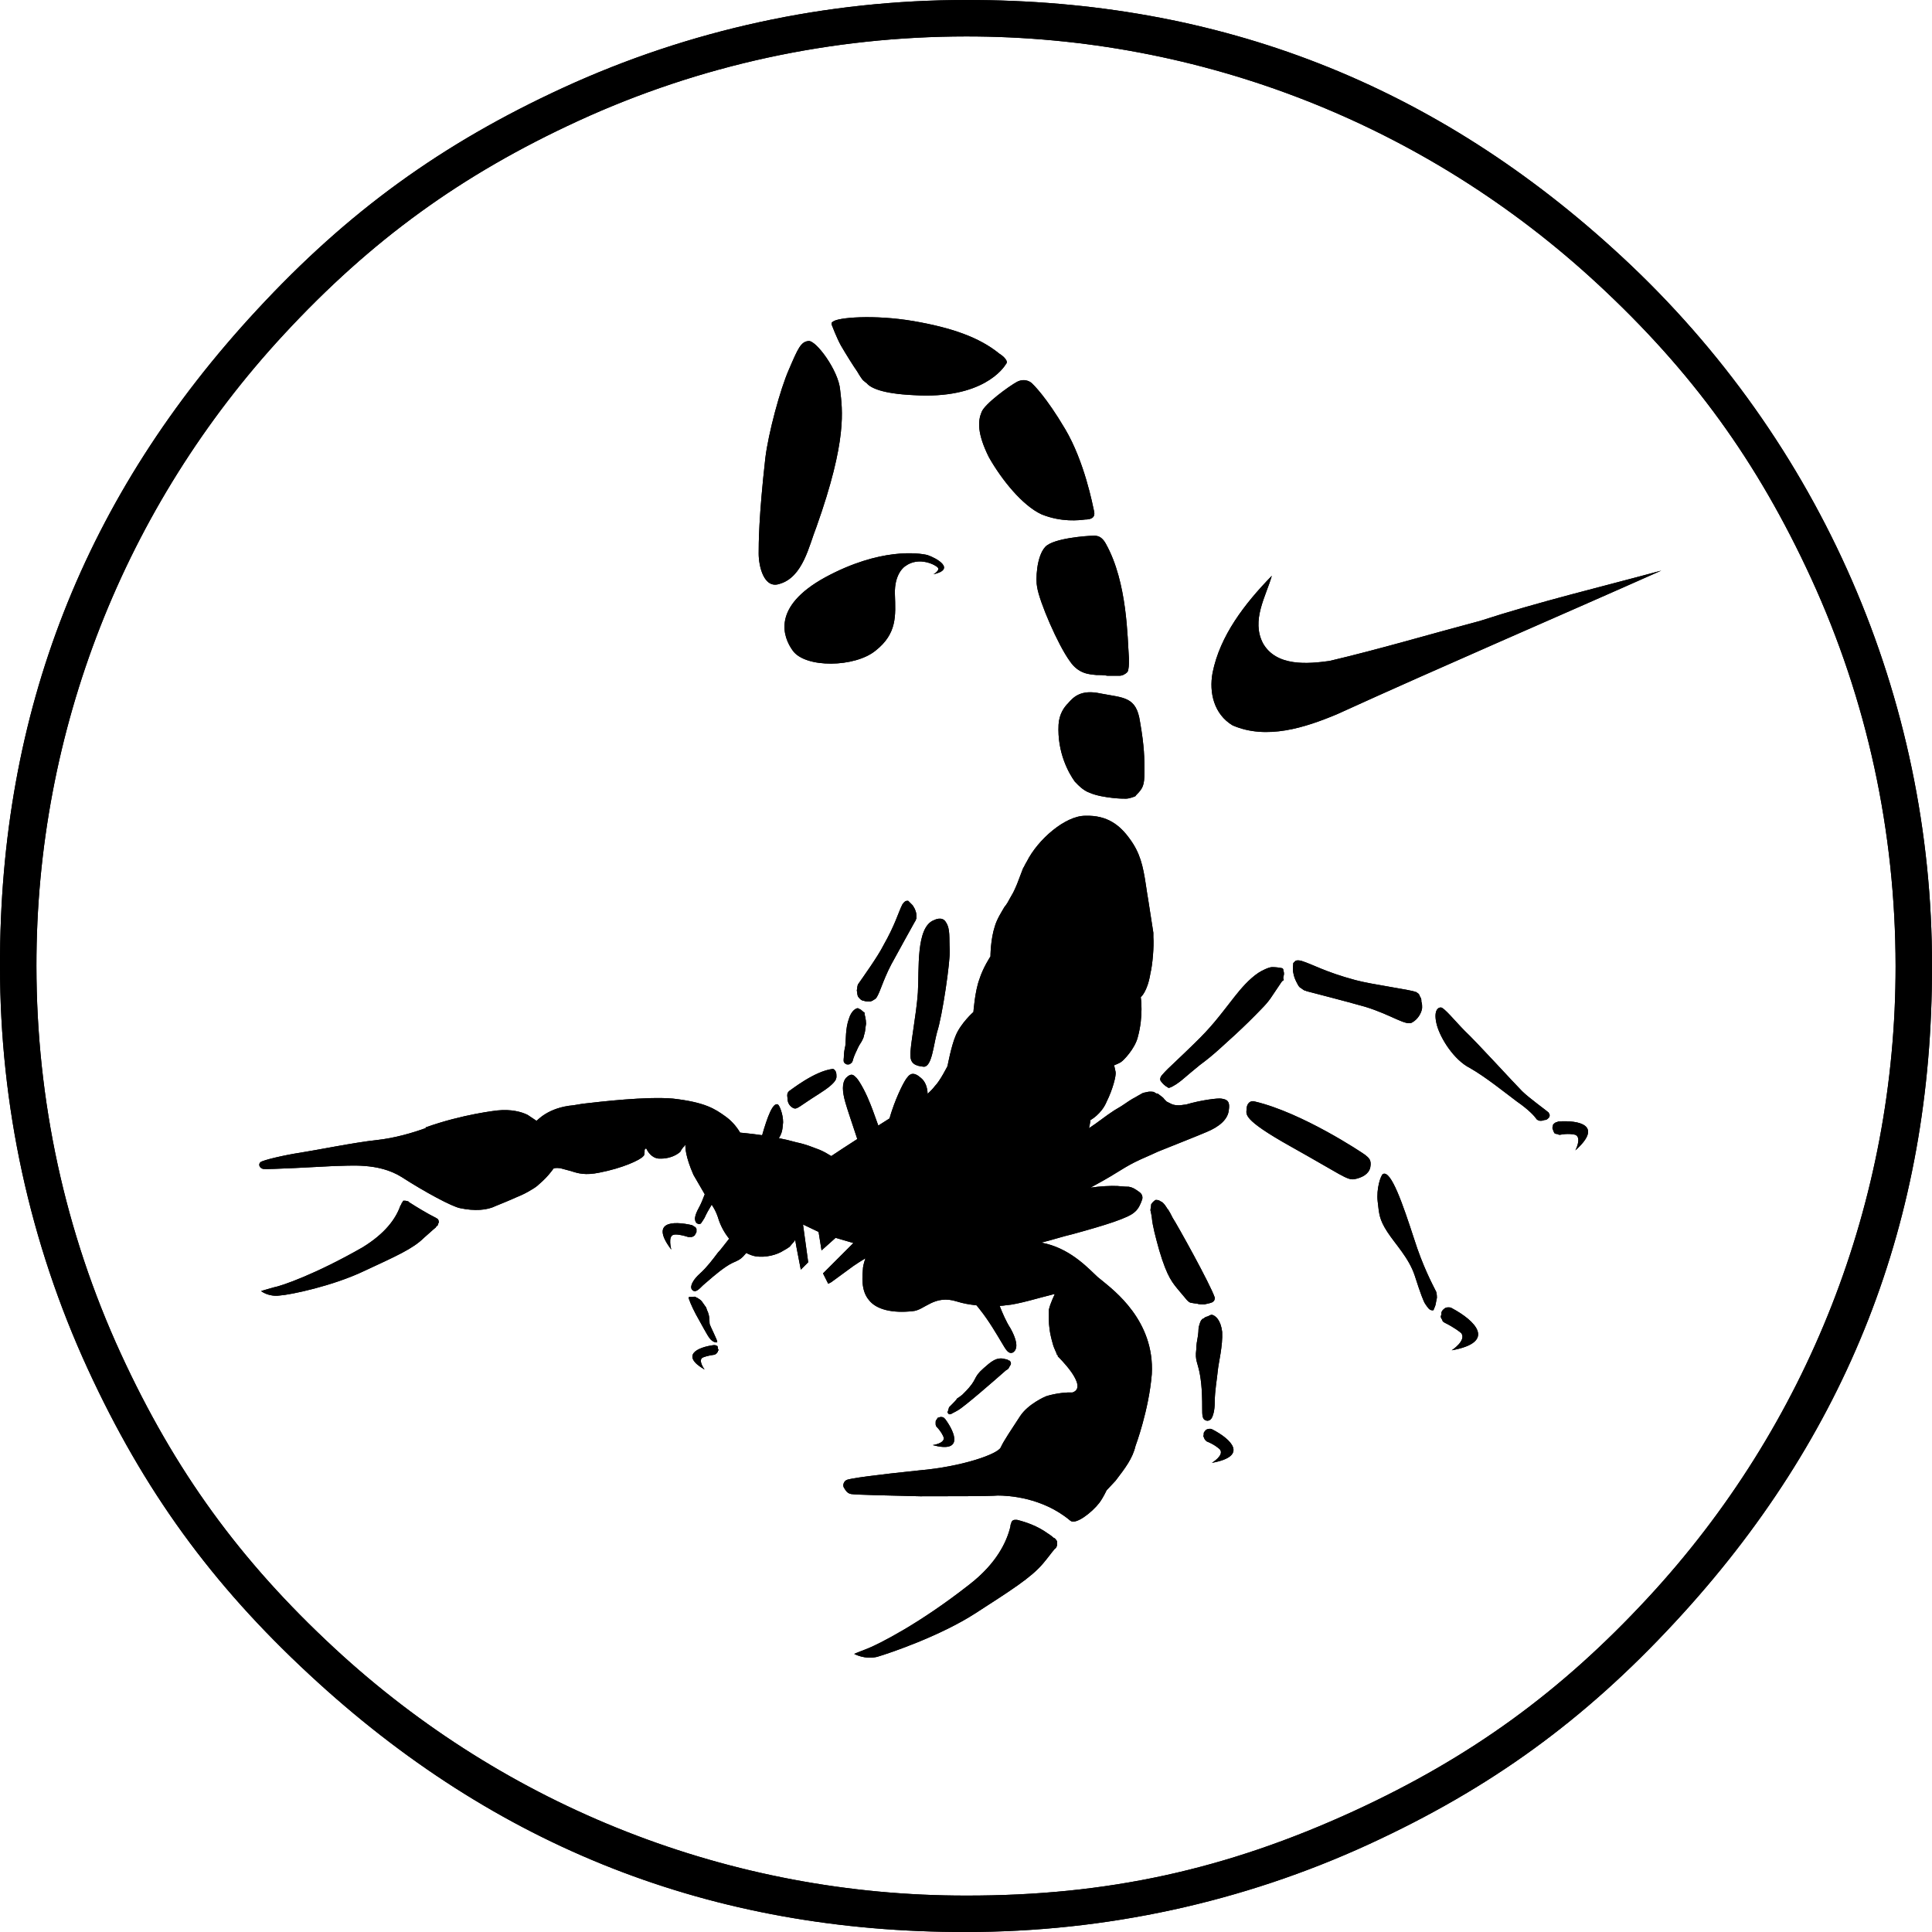 <?xml version="1.0" encoding="utf-8"?>
<!-- Generator: Adobe Illustrator 16.0.0, SVG Export Plug-In . SVG Version: 6.00 Build 0)  -->
<!DOCTYPE svg PUBLIC "-//W3C//DTD SVG 1.1//EN" "http://www.w3.org/Graphics/SVG/1.1/DTD/svg11.dtd">
<svg version="1.1" id="Layer_1" xmlns="http://www.w3.org/2000/svg" xmlns:xlink="http://www.w3.org/1999/xlink" x="0px" y="0px"
	 width="175.747px" height="175.747px" viewBox="271.505 272.504 175.747 175.747"
	 enable-background="new 271.505 272.504 175.747 175.747" xml:space="preserve">
<g>
	<path d="M447.252,360.379c0.033-24.333-10.056-47.686-28.165-64.478c-16.917-15.708-36.625-23.43-59.709-23.397
		c-12.675,0-25.144,2.691-36.666,7.991c-11.043,5.083-19.55,11.253-27.811,20.175c-15.707,16.916-23.429,36.625-23.396,59.709
		c0,12.674,2.69,25.145,7.99,36.664c5.083,11.045,11.254,19.551,20.175,27.812c16.916,15.706,36.624,23.43,59.709,23.396
		c12.674,0,25.145-2.691,36.666-7.99c11.044-5.084,19.55-11.254,27.812-20.176C439.562,403.17,447.284,383.461,447.252,360.379
		L447.252,360.379L447.252,360.379L447.252,360.379z M394.659,437.25c-11.628,5.34-22.485,7.705-35.279,7.688h-0.005
		c-21.359,0.017-41.787-7.997-57.454-22.514c-8.584-7.949-14.523-16.137-19.416-26.766c-5.108-11.113-7.678-23.059-7.687-35.283
		c-0.016-21.359,7.999-41.787,22.514-57.454c7.95-8.585,16.136-14.523,26.765-19.416c11.113-5.108,23.061-7.677,35.284-7.687
		c21.36-0.017,41.788,7.999,57.454,22.514c8.585,7.95,14.523,16.136,19.417,26.765c5.107,11.113,7.678,23.059,7.688,35.284
		c0.016,21.359-7.999,41.787-22.515,57.453C413.474,426.42,405.287,432.357,394.659,437.25L394.659,437.25L394.659,437.25
		L394.659,437.25z M341.125,314.17c-0.606,5.389-0.606,7.814-0.606,8.689c0,1.146,0.472,3.234,1.887,2.762
		c2.154-0.606,2.694-3.503,3.368-5.187c2.828-7.948,2.357-10.642,2.155-12.46c-0.135-1.751-2.223-4.581-2.896-4.446
		c-0.673,0.067-0.943,0.675-1.751,2.561C342.471,307.907,341.394,311.949,341.125,314.17L341.125,314.17L341.125,314.17
		L341.125,314.17z M343.616,331.684c1.145,1.617,5.658,1.55,7.544,0c1.954-1.548,1.817-3.166,1.752-5.119
		c-0.069-1.953,0.941-2.559,0.941-2.559c1.28-0.943,2.829-0.068,2.965,0.135c0.201,0.27-0.404,0.606-0.404,0.606
		c2.087-0.471,0.269-1.483-0.539-1.752c-0.809-0.201-4.311-0.673-9.295,2.021C341.664,327.71,342.741,330.472,343.616,331.684
		L343.616,331.684L343.616,331.684L343.616,331.684z M350.353,307.369c0.335,0.404,1.347,0.943,4.242,1.078
		c6.332,0.404,8.218-2.493,8.421-2.829c0.271-0.27-0.27-0.741-0.606-0.944c-1.818-1.481-4.311-2.357-7.813-2.963
		c-3.568-0.606-6.937-0.337-7.341,0.067c-0.135,0.067-0.135,0.203-0.066,0.336c0,0,0.403,1.078,0.809,1.82
		c0.471,0.808,1.145,1.886,1.48,2.357c0.271,0.472,0.473,0.741,0.539,0.807C350.083,307.166,350.353,307.369,350.353,307.369
		L350.353,307.369L350.353,307.369L350.353,307.369z M360.793,309.996c-0.338,0.808-0.405,1.953,0.673,4.108
		c1.146,2.021,3.031,4.378,4.782,5.187c1.82,0.74,3.436,0.539,3.975,0.471c0.473,0,0.942-0.134,0.809-0.741
		c-0.134-0.606-0.875-4.513-2.627-7.477c-1.751-2.963-2.896-4.042-3.03-4.175c0,0-0.539-0.54-1.348-0.136
		C363.285,307.638,361.062,309.254,360.793,309.996L360.793,309.996L360.793,309.996L360.793,309.996z M371.435,333.907
		c0,0,0.539,0,0.81,0.068h1.078c0.27,0,0.538-0.135,0.739-0.338c0.136-0.202,0.136-0.808,0.136-0.808v-0.472
		c-0.136-1.818-0.136-6.87-2.089-10.373c-0.471-0.875-1.011-0.741-1.279-0.741c-0.336,0-3.503,0.202-4.242,1.01
		c-0.81,0.876-0.876,3.031-0.742,3.637c0.202,1.347,1.888,5.254,2.964,6.736c0.81,1.213,1.818,1.213,2.426,1.28L371.435,333.907
		L371.435,333.907L371.435,333.907L371.435,333.907z M374.734,344.953c0.067,0,0.067-0.067,0.136-0.134
		c0.605-0.607,0.74-0.875,0.74-2.088s0-2.291-0.403-4.581c-0.337-2.29-1.482-2.155-3.569-2.559
		c-1.818-0.404-2.493,0.337-2.965,0.875c-0.337,0.337-0.808,0.942-0.875,1.953c-0.135,2.56,0.943,4.446,1.481,5.187l0.2,0.203
		c0,0,0.54,0.606,1.146,0.808c0.606,0.27,1.481,0.405,2.089,0.472c0.606,0.067,0.942,0.067,1.213,0.067
		C374.264,345.155,374.734,344.953,374.734,344.953L374.734,344.953L374.734,344.953L374.734,344.953z M308.658,381.797
		c0,0-0.203-0.066-0.271-0.066h-0.202l-0.065,0.136c-0.067,0-0.067,0.065-0.067,0.065c0,0.066-0.135,0.271-0.135,0.271
		c-0.404,1.146-1.348,2.491-3.436,3.771c-4.243,2.426-7.341,3.504-8.082,3.639c-0.741,0.201-1.146,0.337-1.146,0.337
		s0.674,0.538,1.684,0.403c1.011-0.065,4.85-0.875,7.679-2.223c2.896-1.348,4.444-2.021,5.456-3.029
		c0.403-0.338,0.741-0.676,1.078-0.945l0.066-0.135h0.067c0,0,0.067-0.065,0.067-0.201c0.067-0.067,0.067-0.067,0.067-0.2
		c0-0.068-0.067-0.203-0.067-0.203c-0.067-0.065-0.202-0.136-0.202-0.136c-0.809-0.403-1.685-0.942-2.426-1.413L308.658,381.797
		L308.658,381.797L308.658,381.797L308.658,381.797z M376.285,383.279c0.065,0.74,0.336,1.752,0.673,2.963
		c0.74,2.492,1.212,2.965,1.886,3.773c0.539,0.604,0.741,1.01,1.077,1.01c0,0,0.338,0.065,0.473,0.065
		c0.135,0.068,0.473,0.068,0.674,0.068c0.27-0.068,0.74-0.136,0.809-0.271c0.136-0.065,0.136-0.336,0.136-0.336
		c-0.404-1.215-3.436-6.67-3.841-7.275c-0.134-0.27-0.27-0.538-0.403-0.739l-0.067-0.067c0,0-0.336-0.605-0.606-0.675
		c-0.201-0.135-0.269-0.135-0.471-0.135c-0.135,0.067-0.336,0.271-0.404,0.403c0,0.203-0.065,0.404-0.065,0.539
		C376.217,382.807,376.285,383.279,376.285,383.279L376.285,383.279L376.285,383.279L376.285,383.279z M387.062,363.346
		c0.355-0.533,0.658-0.984,1.021-1.518c0.054-0.076,0.118-0.131,0.209-0.176c-0.058-0.107-0.066-0.215-0.03-0.328
		c0.056-0.174,0.056-0.332,0-0.504c-0.014-0.043-0.021-0.082-0.021-0.127c0-0.033-0.061-0.092-0.086-0.113
		c-0.322-0.068-0.603-0.098-0.934-0.102c-0.316,0.006-0.968,0.336-1.252,0.525c-0.838,0.562-1.603,1.457-2.149,2.154
		c-1.512,1.93-2.077,2.727-3.698,4.297c-0.619,0.604-1.147,1.11-1.778,1.707c-0.418,0.387-0.793,0.741-1.161,1.168
		c-0.116,0.135-0.189,0.348-0.097,0.5c0.176,0.256,0.382,0.442,0.667,0.604l0.032,0.021c0.019,0.012,0.043,0.016,0.064,0.01
		l0.021-0.008c0.35-0.099,0.878-0.479,1.176-0.729c0.251-0.213,1.341-1.141,1.598-1.336c0.686-0.506,1.238-0.963,1.861-1.529
		l1.396-1.27c0.862-0.799,1.568-1.494,2.377-2.334l0.006-0.008C386.583,363.951,386.816,363.682,387.062,363.346L387.062,363.346
		L387.062,363.346L387.062,363.346z M390.16,362.6c0.066,0,0.203,0.068,0.203,0.068c1.009,0.27,3.164,0.809,5.318,1.416
		c2.427,0.74,3.772,1.816,4.312,1.412c0.471-0.268,0.809-0.807,0.875-1.279v-0.201c0-0.067,0-0.203-0.066-0.404
		c0-0.202,0-0.27-0.136-0.473c-0.066-0.27-0.269-0.336-0.269-0.336c-0.066-0.068-0.066-0.068-0.136-0.068
		c-0.403-0.2-3.974-0.672-5.456-1.075c-2.762-0.742-3.84-1.414-4.917-1.752c0,0-0.472-0.134-0.605,0.067l-0.134,0.135
		c0,0-0.068,0.606,0,0.875c0.065,0.339,0.134,0.539,0.269,0.81s0.201,0.404,0.338,0.539c0.134,0.065,0.201,0.135,0.201,0.135
		L390.16,362.6L390.16,362.6L390.16,362.6L390.16,362.6z M411.579,374.455h0.135c0,0,0.135,0,0.271-0.066
		c0.203,0,0.271-0.068,0.403-0.203c0.136-0.135,0.067-0.336,0.067-0.336s-0.067-0.067-0.067-0.135
		c-0.134-0.135-1.817-1.348-2.425-1.953c-0.674-0.674-4.243-4.58-5.188-5.457c-0.874-0.875-1.952-2.221-2.223-2.154
		c-0.269,0-0.673,0.336-0.337,1.615c0.337,1.213,1.549,3.166,3.031,3.906c1.414,0.809,3.166,2.225,4.243,3.031
		c1.078,0.742,1.616,1.348,1.752,1.551C411.31,374.389,411.513,374.455,411.579,374.455L411.579,374.455L411.579,374.455
		L411.579,374.455z M413.398,375.734c0.674-0.133,1.213-0.066,1.414,0c0.604,0.27,0,1.416,0,1.416
		c2.561-2.291,0.337-2.762-1.55-2.629c0,0-0.135,0.067-0.203,0.067c-0.134,0.068-0.2,0.136-0.27,0.203
		c0,0.065-0.066,0.201-0.066,0.336c0,0.067,0.066,0.136,0.066,0.203c0.068,0.135,0.068,0.201,0.136,0.271
		c0.134,0.065,0.202,0.065,0.27,0.065C413.264,375.734,413.398,375.734,413.398,375.734L413.398,375.734L413.398,375.734
		L413.398,375.734z M402.958,392.844c0.808,0.404,1.347,0.809,1.482,0.943c0.471,0.674-0.878,1.549-0.878,1.549
		c4.109-0.74,2.156-2.695,0-3.84c0,0-0.066-0.066-0.27-0.066c-0.134,0-0.202,0-0.336,0.066c-0.067,0.068-0.202,0.135-0.27,0.27
		c-0.068,0.068-0.068,0.203-0.068,0.338c-0.066,0.136-0.066,0.201,0,0.336c0.068,0.068,0.068,0.136,0.136,0.271
		C402.823,392.777,402.958,392.844,402.958,392.844L402.958,392.844L402.958,392.844L402.958,392.844z M401.881,391.699
		c0,0,0.066-0.068,0.066-0.135c0.066-0.135,0.066-0.135,0.136-0.336c0.066-0.271,0.066-0.404,0.134-0.674
		c0-0.339-0.066-0.539-0.066-0.539c-0.337-0.677-1.213-2.291-2.021-4.851c-1.012-3.101-2.089-6.267-2.83-5.86
		c-0.202,0.135-0.604,1.348-0.472,2.491c0.134,1.146,0.134,1.617,0.875,2.765c0.742,1.143,1.954,2.354,2.493,3.973
		c0.538,1.684,0.809,2.357,0.941,2.559c0.271,0.404,0.404,0.607,0.675,0.607H401.881L401.881,391.699L401.881,391.699
		L401.881,391.699z M385.647,372.703c-0.405-0.135-0.742,0.203-0.742,0.676c0,0.471-0.538,0.875,4.043,3.434
		c4.579,2.562,5.051,3.031,5.725,2.965c0.741-0.137,1.349-0.473,1.481-1.077c0.136-0.675-0.135-0.875-0.473-1.146
		C395.414,377.352,389.958,373.715,385.647,372.703L385.647,372.703L385.647,372.703L385.647,372.703z M380.865,392.508
		c-0.068,0.066-0.135,0.133-0.203,0.336c-0.066,0.203-0.135,0.404-0.135,0.607c0,0.268-0.067,0.674-0.067,0.674
		c-0.066,0.336-0.135,0.74-0.135,1.143c-0.134,1.013,0.135,1.146,0.337,2.291c0.203,1.146,0.203,2.357,0.203,3.031
		s0,1.078,0.403,1.146s0.538-0.402,0.538-0.402s0.203-0.404,0.203-1.348c0-0.944,0.201-2.021,0.27-2.763
		c0.067-0.741,0.472-2.291,0.403-3.57c-0.136-1.077-0.605-1.481-0.941-1.549c0,0-0.136,0-0.338,0.135
		c-0.271,0.066-0.337,0.134-0.405,0.201C380.932,392.439,380.865,392.508,380.865,392.508L380.865,392.508L380.865,392.508
		L380.865,392.508z M363.419,411.367c-0.336,1.414-1.279,3.367-3.705,5.254c-4.714,3.705-8.352,5.455-9.16,5.793
		c-0.875,0.336-1.347,0.537-1.347,0.537s0.942,0.539,2.086,0.271c1.146-0.338,5.727-1.887,8.96-3.975
		c3.232-2.088,5.052-3.234,6.13-4.514c0.403-0.472,0.739-0.943,1.078-1.347c0,0,0.066,0,0.133-0.135c0,0,0.068-0.137,0.068-0.203
		v-0.065v-0.271c-0.068-0.133-0.201-0.268-0.201-0.268l-0.137-0.068c-0.134-0.135-0.336-0.271-0.538-0.404
		c-0.943-0.672-1.953-1.01-2.762-1.213h-0.202c-0.135,0-0.202,0.068-0.271,0.135c0,0.068-0.066,0.068-0.066,0.203
		C363.419,411.164,363.419,411.367,363.419,411.367L363.419,411.367L363.419,411.367L363.419,411.367z M381.27,403.621
		c0.675,0.27,1.078,0.604,1.212,0.74c0.403,0.539-0.739,1.213-0.739,1.213c3.366-0.605,1.751-2.156,0.065-3.031
		c0,0-0.135-0.066-0.201-0.066c-0.135,0-0.202,0-0.337,0.066c-0.066,0-0.136,0.135-0.202,0.201c-0.068,0.067-0.068,0.137-0.068,0.27
		c0,0.068-0.066,0.138,0,0.203c0.068,0.135,0.068,0.201,0.136,0.271L381.27,403.621L381.27,403.621L381.27,403.621L381.27,403.621z
		 M363.016,397.154c0,0,0.136-0.066,0.201-0.136c0.068-0.065,0.068-0.135,0.202-0.336c0.135-0.202-0.067-0.403-0.067-0.403h-0.065
		c-0.068-0.068-0.202-0.136-0.338-0.136c-0.136-0.067-0.404-0.067-0.404-0.067c-0.471,0-0.875,0.27-1.549,0.877
		c-1.077,0.943-0.471,0.943-1.751,2.223l-0.202,0.203c0,0-0.337,0.269-0.471,0.336c-0.068,0.135-0.271,0.336-0.404,0.471
		l-0.337,0.339c0,0.065-0.068,0.202-0.068,0.27c0,0-0.066,0.135-0.066,0.201c0.066,0.065,0.066,0.135,0.135,0.135
		c0.066,0.066,0.134,0,0.134,0h0.067c0.067-0.067,0.27-0.135,0.605-0.336C359.243,400.455,361.87,398.164,363.016,397.154
		L363.016,397.154L363.016,397.154L363.016,397.154z M356.684,402.275c0.404,0.401,0.606,0.807,0.674,1.01
		c0.067,0.537-1.01,0.674-1.01,0.674c2.762,0.74,2.087-1.078,1.146-2.359l-0.136-0.135c-0.134-0.065-0.201-0.065-0.27-0.065
		s-0.202,0.065-0.269,0.065c-0.068,0.068-0.068,0.135-0.136,0.203c-0.066,0.066-0.066,0.135-0.066,0.201v0.203
		C356.616,402.139,356.684,402.275,356.684,402.275L356.684,402.275L356.684,402.275L356.684,402.275z M356.481,356.202
		c-1.685,0.606-1.348,4.513-1.481,6.601c-0.135,2.021-0.741,4.984-0.674,5.725c0,0.742,0.472,0.943,1.213,1.013
		c0.74,0,0.876-1.953,1.212-3.166c0.472-1.414,1.212-6.467,1.146-7.477c-0.067-1.078,0.066-1.886-0.339-2.493
		C357.223,355.797,356.481,356.202,356.481,356.202L356.481,356.202L356.481,356.202L356.481,356.202z M335.736,391.43
		c0,0-0.202-0.27-0.337-0.471c-0.068-0.135-0.271-0.271-0.271-0.271c-0.134-0.065-0.202-0.133-0.202-0.133
		c-0.067,0-0.067,0-0.135-0.068c-0.135-0.067-0.135,0-0.471,0c-0.27-0.067-0.136,0.201-0.136,0.201
		c0.136,0.404,0.472,1.146,0.943,1.953c0.673,1.213,0.876,1.617,1.146,1.82c0.269,0.201,0.537,0.201,0.47,0.066
		c0-0.135-0.605-1.346-0.673-1.549c-0.067-0.201,0.066-0.674-0.271-1.349C335.803,391.564,335.736,391.496,335.736,391.43
		L335.736,391.43L335.736,391.43L335.736,391.43z M334.119,385.031h0.202c0.135,0,0.135,0,0.269-0.068
		c0.067-0.066,0.135-0.066,0.135-0.135c0.068-0.135,0.136-0.201,0.136-0.268v-0.271c-0.067-0.135-0.136-0.201-0.203-0.201
		c-0.067-0.068-0.201-0.135-0.201-0.135c-1.752-0.404-3.839-0.336-1.886,2.223c0,0-0.336-1.213,0.202-1.348
		C332.975,384.762,333.513,384.828,334.119,385.031L334.119,385.031L334.119,385.031L334.119,385.031z M336.477,395.74
		c0,0,0.067,0,0.135-0.066c0.067,0,0.067-0.068,0.134-0.135c0.067-0.066,0.067-0.066,0.067-0.135c0.068-0.068,0.068-0.137,0-0.203
		c0-0.066,0-0.201-0.067-0.27c-0.066,0-0.134-0.066-0.201-0.066h-0.135c-1.481,0.201-3.031,0.941-0.809,2.223
		c0,0-0.605-0.809-0.201-1.078C335.534,395.943,335.938,395.807,336.477,395.74L336.477,395.74L336.477,395.74L336.477,395.74z
		 M351.161,363.342c0.337-0.336,0.605-1.549,1.415-3.098c0.875-1.618,1.75-3.167,2.155-3.907c0,0,0.066-0.067,0.066-0.135
		l0.068-0.135v-0.27c0-0.134,0-0.203-0.068-0.404c-0.066-0.202-0.134-0.336-0.27-0.538l-0.404-0.404h-0.134
		c-0.202,0-0.404,0.337-0.404,0.337c-0.404,0.807-0.605,1.75-1.751,3.771c-0.472,0.942-1.819,2.828-2.29,3.503
		c0,0-0.068,0.201-0.068,0.403c0,0-0.066,0.134,0,0.269c0,0,0,0.203,0.068,0.404c0.135,0.202,0.337,0.403,0.539,0.403
		c0.134,0.067,0.404,0.067,0.605,0.067c0.135-0.067,0.202-0.067,0.27-0.135C351.092,363.408,351.161,363.342,351.161,363.342
		L351.161,363.342L351.161,363.342L351.161,363.342z M347.253,369.74c-1.684,0.203-3.839,1.953-3.974,2.021
		c-0.135,0.136-0.202,0.269-0.135,0.673c0,0.473,0.271,0.741,0.539,0.877c0.339,0.135,0.472-0.136,2.291-1.281
		c1.818-1.144,1.616-1.48,1.616-1.75C347.59,369.943,347.388,369.74,347.253,369.74L347.253,369.74L347.253,369.74L347.253,369.74z
		 M349.072,369c0.066-0.27,0.202-0.607,0.337-0.877c0.202-0.471,0.337-0.672,0.472-0.875l0.134-0.27
		c0.068-0.136,0.068-0.271,0.136-0.472c0.066-0.202,0.066-0.473,0.136-0.875c0-0.403-0.136-0.877-0.136-0.877v-0.135
		c0,0-0.067-0.066-0.136-0.066c0-0.067-0.066-0.067-0.202-0.202l-0.269-0.136c-0.203,0-0.607,0.271-0.809,0.943
		c-0.335,0.875-0.271,2.021-0.335,2.491c-0.068,0.271-0.136,0.672-0.136,1.078c0,0-0.067,0.404,0.067,0.472
		c0.134,0.135,0.201,0.135,0.336,0.135s0.202-0.065,0.269-0.135C349.005,369.201,349.072,369,349.072,369L349.072,369L349.072,369
		L349.072,369z M342.357,376.039c0.316-0.514,0.324-0.801,0.384-1.449c0-0.74-0.337-1.549-0.473-1.615
		c-0.456-0.229-0.963,1.144-1.434,2.795c-0.995-0.145-2.001-0.235-2.001-0.235c-0.404-0.675-0.875-1.146-1.347-1.481
		c-0.943-0.673-1.818-1.279-4.783-1.617c-2.425-0.201-6.466,0.27-8.217,0.473l-0.81,0.135c-2.356,0.203-3.301,1.414-3.368,1.414
		l-0.808-0.539c-0.54-0.27-1.482-0.537-2.762-0.402c0,0-3.166,0.336-6.534,1.549l0.055,0.045c-1.198,0.438-2.849,0.923-4.499,1.101
		c-1.954,0.203-5.592,0.942-6.938,1.146c-1.347,0.203-3.435,0.674-3.638,0.875c-0.202,0.203-0.067,0.539,0.269,0.606
		c0.338,0.065,5.254-0.203,6.534-0.271c1.279,0,3.906-0.338,6.062,1.011c2.087,1.348,4.58,2.694,5.32,2.828
		c1.28,0.271,2.425,0.202,3.233-0.201c0.376-0.156,1.146-0.459,1.916-0.808c0.506-0.2,0.927-0.42,1.279-0.637
		c0.312-0.178,0.568-0.354,0.721-0.512c0.125-0.104,0.235-0.203,0.336-0.301c0.416-0.381,0.763-0.814,1-1.141
		c0.062-0.035,0.193-0.086,0.607-0.039l1.011,0.271c0.606,0.201,1.28,0.401,2.562,0.133c2.087-0.403,3.704-1.146,3.974-1.481
		c0.134-0.066,0.134-0.336,0.134-0.605l0.068-0.066l0.066-0.067c0.135,0.271,0.472,0.877,1.145,0.942h0.271
		c0.403,0,1.145-0.135,1.684-0.604c0,0,0.202-0.403,0.404-0.539v-0.135v0.067h0.068c0,0.201,0,1.008,0.739,2.693l1.026,1.766
		c-0.158,0.424-0.343,0.885-0.556,1.265c-0.337,0.606-0.337,0.944-0.337,0.944s0,0.402,0.271,0.472
		c0.269,0.135,0.336-0.136,0.605-0.539c0.131-0.304,0.369-0.742,0.649-1.197c0.208,0.31,0.407,0.662,0.562,1.131
		c0.223,0.769,0.594,1.427,1.026,1.964c-0.411,0.506-0.761,1.004-1.026,1.27c-0.403,0.539-1.01,1.348-1.616,1.887
		c-0.607,0.539-0.74,0.943-0.74,0.943s-0.203,0.402,0.068,0.605c0.269,0.2,0.537-0.068,0.94-0.474
		c0.405-0.336,1.28-1.146,2.089-1.685c0.876-0.604,1.146-0.403,1.752-1.145l0.085-0.105c0.302,0.156,0.594,0.261,0.857,0.308
		c0.944,0.135,1.954-0.136,2.561-0.539c0,0,0.27-0.136,0.539-0.338c0,0,0.27-0.334,0.404-0.472c0.025-0.049,0.06-0.1,0.096-0.151
		c0.035,0.2,0.07,0.414,0.105,0.623l0.404,2.09l0.673-0.674l-0.473-3.437l1.416,0.676l0.27,1.683l1.28-1.144l1.616,0.472
		l-2.762,2.762l0.472,0.942l0.135-0.067c0.067,0,0.067-0.067,0.135-0.067l2.021-1.48c0.366-0.254,0.731-0.482,1.097-0.699
		c-0.176,0.479-0.222,0.834-0.222,0.834c-0.066,0.807-0.202,2.088,0.539,2.963c0.673,0.875,2.156,1.213,3.975,1.01
		c1.078-0.065,1.954-1.549,4.042-0.875c0.531,0.17,1.15,0.279,1.764,0.343c0.1,0.112,0.208,0.243,0.323,0.397
		c0.809,1.01,1.55,2.291,1.954,2.965c0.403,0.672,0.604,1.078,1.01,0.943c0.404-0.203,0.337-0.742,0.337-0.742s0-0.539-0.539-1.482
		c-0.4-0.622-0.713-1.362-0.976-2.028c0.228-0.012,0.423-0.033,0.571-0.058c1.077-0.067,3.232-0.741,4.107-0.942
		c0.202-0.067,0.271-0.067,0.271-0.067h0.068c0,0-0.405,0.809-0.54,1.414v0.877c0,0.539,0.067,1.211,0.337,2.153
		c0.135,0.539,0.336,0.812,0.404,1.078c0.066,0,0.066,0.065,0.135,0.065h-0.066v0.068c0,0,2.882,2.769,1.341,3.287
		c-1.278-0.039-2.419,0.35-2.419,0.35s-1.616,0.675-2.357,1.82s-1.482,2.221-1.752,2.828c-0.269,0.605-3.502,1.75-7.408,2.088
		c-3.907,0.404-6.399,0.74-6.602,0.875c-0.201,0.068-0.403,0.404-0.27,0.674c0.201,0.338,0.336,0.539,0.673,0.605
		c0.338,0.068,3.436,0.135,6.266,0.203c2.762,0,6.264,0,7.073-0.068c0.876,0,4.041,0.135,6.601,2.291
		c0.473,0.404,1.953-0.742,2.627-1.615c0.191-0.25,0.428-0.651,0.669-1.151l0.813-0.869c0.875-1.146,1.549-2.021,1.817-3.166
		c0,0,1.212-3.232,1.482-6.533c0.27-4.853-3.437-7.61-4.581-8.555l-0.336-0.271c-0.742-0.674-2.292-2.426-4.648-3.031
		c-0.159-0.041-0.319-0.075-0.483-0.108c0.918-0.218,1.953-0.563,2.841-0.767c2.965-0.809,5.12-1.481,5.658-2.021
		c0.338-0.271,0.54-0.742,0.675-1.146c0,0,0.135-0.403-0.271-0.674c-0.472-0.338-0.605-0.404-0.942-0.473
		c-0.404,0-1.011-0.066-1.011-0.066c-0.646-0.035-1.565,0.019-2.482,0.146c0.132-0.072,0.264-0.143,0.395-0.213
		c2.357-1.279,2.561-1.617,4.178-2.359c0.718-0.314,1.227-0.545,1.573-0.705c1.517-0.611,3.711-1.475,4.421-1.785
		c1.146-0.473,1.953-1.146,2.021-2.021c0.135-0.877-0.271-0.942-0.674-1.013c-0.27-0.065-1.886,0.136-3.233,0.541h-0.006
		c-0.233,0.013-0.417,0.066-0.601,0.066c-0.201,0-0.472,0-0.74-0.135l-0.405-0.203l-0.201-0.201c-0.066-0.135-0.27-0.27-0.539-0.473
		c-0.066-0.066-0.135-0.066-0.201-0.066c0,0-0.135-0.065-0.202-0.135c0,0-0.336-0.066-0.605,0c-0.337,0.068-0.404,0.068-0.605,0.201
		c-0.136,0.068-0.473,0.271-0.473,0.271c-0.403,0.2-0.875,0.537-0.875,0.537l-0.404,0.27c-0.201,0.137-0.473,0.271-0.674,0.406
		c-0.784,0.504-1.431,1.055-2.284,1.612c0.102-0.413,0.13-0.737,0.13-0.737s1.01-0.539,1.48-1.687
		c0.539-1.076,0.875-2.354,0.81-2.692c-0.067-0.338-0.136-0.607-0.136-0.607s0.538-0.201,0.674-0.334
		c0.135-0.068,1.212-1.146,1.48-2.225c0.54-1.953,0.271-3.638,0.271-3.638s0.605-0.473,0.876-2.155
		c0.2-0.808,0.336-2.493,0.269-3.301v-0.403l-0.472-3.031c-0.066-0.404-0.135-0.808-0.201-1.279
		c-0.27-1.819-0.539-2.964-1.482-4.244c-0.876-1.212-2.021-2.155-4.041-2.088c-1.818,0-4.311,2.155-5.321,4.176
		c-0.136,0.202-0.202,0.405-0.336,0.606c0,0-0.201,0.539-0.539,1.415c-0.337,0.809-0.404,0.875-0.674,1.348
		c-0.27,0.539-0.473,0.741-0.473,0.741c-0.269,0.471-0.673,1.077-0.875,1.75c-0.403,1.212-0.403,2.761-0.403,2.761
		s-0.675,1.012-1.012,2.088c-0.403,1.078-0.538,2.965-0.538,2.965s-1.146,1.011-1.616,2.154c-0.404,0.943-0.74,2.762-0.74,2.762
		s-0.674,1.349-1.146,1.818c-0.174,0.232-0.412,0.48-0.664,0.709c-0.024-0.607-0.212-1.125-0.615-1.449
		c-0.675-0.604-1.011-0.336-1.213-0.068c-0.269,0.271-0.942,1.617-1.415,3.033c-0.059,0.166-0.134,0.414-0.223,0.724
		c-0.312,0.198-0.659,0.42-1.021,0.649c-0.357-1.014-0.684-1.897-0.845-2.25c-0.403-1.01-1.01-2.02-1.213-2.156
		c-0.202-0.2-0.403-0.403-0.876,0.068c-0.403,0.473-0.335,1.279-0.065,2.223c0.147,0.548,0.7,2.154,1.088,3.341
		c-0.922,0.594-1.786,1.155-2.366,1.547c-0.318-0.199-0.728-0.435-1.081-0.576c-0.741-0.271-1.145-0.471-2.088-0.672
		C343.278,376.229,342.873,376.139,342.357,376.039L342.357,376.039L342.357,376.039L342.357,376.039z M422.626,324.41
		c-5.456,1.481-11.113,2.828-16.503,4.58c-4.58,1.213-9.093,2.559-13.673,3.637c-1.954,0.27-4.851,0.54-6.062-1.616
		c-1.078-2.088,0.271-4.245,0.81-6.13c-2.493,2.56-4.716,5.457-5.39,8.824c-0.336,1.819,0.137,3.772,1.818,4.782
		c3.099,1.348,6.602,0.202,9.498-1.01C402.891,333.031,412.791,328.788,422.626,324.41L422.626,324.41L422.626,324.41z"/>
	<path d="M447.252,360.379c0.033-24.333-10.056-47.686-28.165-64.478c-16.917-15.708-36.625-23.43-59.709-23.397
		c-12.675,0-25.144,2.691-36.666,7.991c-11.043,5.083-19.55,11.253-27.811,20.175c-15.707,16.916-23.429,36.625-23.396,59.709
		c0,12.674,2.69,25.145,7.99,36.664c5.083,11.045,11.254,19.551,20.175,27.812c16.916,15.706,36.624,23.43,59.709,23.396
		c12.674,0,25.145-2.691,36.666-7.99c11.044-5.084,19.55-11.254,27.812-20.176C439.562,403.17,447.284,383.461,447.252,360.379
		L447.252,360.379L447.252,360.379z M394.659,437.25c-11.628,5.34-22.485,7.705-35.279,7.688h-0.005
		c-21.359,0.017-41.787-7.997-57.454-22.514c-8.584-7.949-14.523-16.137-19.416-26.766c-5.108-11.113-7.678-23.059-7.687-35.283
		c-0.016-21.359,7.999-41.787,22.514-57.454c7.95-8.585,16.136-14.523,26.765-19.416c11.113-5.108,23.061-7.677,35.284-7.687
		c21.36-0.017,41.788,7.999,57.454,22.514c8.585,7.95,14.523,16.136,19.417,26.765c5.107,11.113,7.678,23.059,7.688,35.284
		c0.016,21.359-7.999,41.787-22.515,57.453C413.474,426.42,405.287,432.357,394.659,437.25L394.659,437.25L394.659,437.25z
		 M341.125,314.17c-0.606,5.389-0.606,7.814-0.606,8.689c0,1.146,0.472,3.234,1.887,2.762c2.154-0.606,2.694-3.503,3.368-5.187
		c2.828-7.948,2.357-10.642,2.155-12.46c-0.135-1.751-2.223-4.581-2.896-4.446c-0.673,0.067-0.943,0.675-1.751,2.561
		C342.471,307.907,341.394,311.949,341.125,314.17L341.125,314.17L341.125,314.17z M343.616,331.684c1.145,1.617,5.658,1.55,7.544,0
		c1.954-1.548,1.817-3.166,1.752-5.119c-0.069-1.953,0.941-2.559,0.941-2.559c1.28-0.943,2.829-0.068,2.965,0.135
		c0.201,0.27-0.404,0.606-0.404,0.606c2.087-0.471,0.269-1.483-0.539-1.752c-0.809-0.201-4.311-0.673-9.295,2.021
		C341.664,327.71,342.741,330.472,343.616,331.684L343.616,331.684L343.616,331.684z M350.353,307.369
		c0.335,0.404,1.347,0.943,4.242,1.078c6.332,0.404,8.218-2.493,8.421-2.829c0.271-0.27-0.27-0.741-0.606-0.944
		c-1.818-1.481-4.311-2.357-7.813-2.963c-3.568-0.606-6.937-0.337-7.341,0.067c-0.135,0.067-0.135,0.203-0.066,0.336
		c0,0,0.403,1.078,0.809,1.82c0.471,0.808,1.145,1.886,1.48,2.357c0.271,0.472,0.473,0.741,0.539,0.807
		C350.083,307.166,350.353,307.369,350.353,307.369L350.353,307.369L350.353,307.369z M360.793,309.996
		c-0.338,0.808-0.405,1.953,0.673,4.108c1.146,2.021,3.031,4.378,4.782,5.187c1.82,0.74,3.436,0.539,3.975,0.471
		c0.473,0,0.942-0.134,0.809-0.741c-0.134-0.606-0.875-4.513-2.627-7.477c-1.751-2.963-2.896-4.042-3.03-4.175
		c0,0-0.539-0.54-1.348-0.136C363.285,307.638,361.062,309.254,360.793,309.996L360.793,309.996L360.793,309.996z M371.435,333.907
		c0,0,0.539,0,0.81,0.068h1.078c0.27,0,0.538-0.135,0.739-0.338c0.136-0.202,0.136-0.808,0.136-0.808v-0.472
		c-0.136-1.818-0.136-6.87-2.089-10.373c-0.471-0.875-1.011-0.741-1.279-0.741c-0.336,0-3.503,0.202-4.242,1.01
		c-0.81,0.876-0.876,3.031-0.742,3.637c0.202,1.347,1.888,5.254,2.964,6.736c0.81,1.213,1.818,1.213,2.426,1.28L371.435,333.907
		L371.435,333.907L371.435,333.907z M374.734,344.953c0.067,0,0.067-0.067,0.136-0.134c0.605-0.607,0.74-0.875,0.74-2.088
		s0-2.291-0.403-4.581c-0.337-2.29-1.482-2.155-3.569-2.559c-1.818-0.404-2.493,0.337-2.965,0.875
		c-0.337,0.337-0.808,0.942-0.875,1.953c-0.135,2.56,0.943,4.446,1.481,5.187l0.2,0.203c0,0,0.54,0.606,1.146,0.808
		c0.606,0.27,1.481,0.405,2.089,0.472c0.606,0.067,0.942,0.067,1.213,0.067C374.264,345.155,374.734,344.953,374.734,344.953
		L374.734,344.953L374.734,344.953z M308.658,381.797c0,0-0.203-0.066-0.271-0.066h-0.202l-0.065,0.136
		c-0.067,0-0.067,0.065-0.067,0.065c0,0.066-0.135,0.271-0.135,0.271c-0.404,1.146-1.348,2.491-3.436,3.771
		c-4.243,2.426-7.341,3.504-8.082,3.639c-0.741,0.201-1.146,0.337-1.146,0.337s0.674,0.538,1.684,0.403
		c1.011-0.065,4.85-0.875,7.679-2.223c2.896-1.348,4.444-2.021,5.456-3.029c0.403-0.338,0.741-0.676,1.078-0.945l0.066-0.135h0.067
		c0,0,0.067-0.065,0.067-0.201c0.067-0.067,0.067-0.067,0.067-0.2c0-0.068-0.067-0.203-0.067-0.203
		c-0.067-0.065-0.202-0.136-0.202-0.136c-0.809-0.403-1.685-0.942-2.426-1.413L308.658,381.797L308.658,381.797L308.658,381.797z
		 M376.285,383.279c0.065,0.74,0.336,1.752,0.673,2.963c0.74,2.492,1.212,2.965,1.886,3.773c0.539,0.604,0.741,1.01,1.077,1.01
		c0,0,0.338,0.065,0.473,0.065c0.135,0.068,0.473,0.068,0.674,0.068c0.27-0.068,0.74-0.136,0.809-0.271
		c0.136-0.065,0.136-0.336,0.136-0.336c-0.404-1.215-3.436-6.67-3.841-7.275c-0.134-0.27-0.27-0.538-0.403-0.739l-0.067-0.067
		c0,0-0.336-0.605-0.606-0.675c-0.201-0.135-0.269-0.135-0.471-0.135c-0.135,0.067-0.336,0.271-0.404,0.403
		c0,0.203-0.065,0.404-0.065,0.539C376.217,382.807,376.285,383.279,376.285,383.279L376.285,383.279L376.285,383.279z
		 M387.062,363.346c0.355-0.533,0.658-0.984,1.021-1.518c0.054-0.076,0.118-0.131,0.209-0.176c-0.058-0.107-0.066-0.215-0.03-0.328
		c0.056-0.174,0.056-0.332,0-0.504c-0.014-0.043-0.021-0.082-0.021-0.127c0-0.033-0.061-0.092-0.086-0.113
		c-0.322-0.068-0.603-0.098-0.934-0.102c-0.316,0.006-0.968,0.336-1.252,0.525c-0.838,0.562-1.603,1.457-2.149,2.154
		c-1.512,1.93-2.077,2.727-3.698,4.297c-0.619,0.604-1.147,1.11-1.778,1.707c-0.418,0.387-0.793,0.741-1.161,1.168
		c-0.116,0.135-0.189,0.348-0.097,0.5c0.176,0.256,0.382,0.442,0.667,0.604l0.032,0.021c0.019,0.012,0.043,0.016,0.064,0.01
		l0.021-0.008c0.35-0.099,0.878-0.479,1.176-0.729c0.251-0.213,1.341-1.141,1.598-1.336c0.686-0.506,1.238-0.963,1.861-1.529
		l1.396-1.27c0.862-0.799,1.568-1.494,2.377-2.334l0.006-0.008C386.583,363.951,386.816,363.682,387.062,363.346L387.062,363.346
		L387.062,363.346z M390.16,362.6c0.066,0,0.203,0.068,0.203,0.068c1.009,0.27,3.164,0.809,5.318,1.416
		c2.427,0.74,3.772,1.816,4.312,1.412c0.471-0.268,0.809-0.807,0.875-1.279v-0.201c0-0.067,0-0.203-0.066-0.404
		c0-0.202,0-0.27-0.136-0.473c-0.066-0.27-0.269-0.336-0.269-0.336c-0.066-0.068-0.066-0.068-0.136-0.068
		c-0.403-0.2-3.974-0.672-5.456-1.075c-2.762-0.742-3.84-1.414-4.917-1.752c0,0-0.472-0.134-0.605,0.067l-0.134,0.135
		c0,0-0.068,0.606,0,0.875c0.065,0.339,0.134,0.539,0.269,0.81s0.201,0.404,0.338,0.539c0.134,0.065,0.201,0.135,0.201,0.135
		L390.16,362.6L390.16,362.6L390.16,362.6z M411.579,374.455h0.135c0,0,0.135,0,0.271-0.066c0.203,0,0.271-0.068,0.403-0.203
		c0.136-0.135,0.067-0.336,0.067-0.336s-0.067-0.067-0.067-0.135c-0.134-0.135-1.817-1.348-2.425-1.953
		c-0.674-0.674-4.243-4.58-5.188-5.457c-0.874-0.875-1.952-2.221-2.223-2.154c-0.269,0-0.673,0.336-0.337,1.615
		c0.337,1.213,1.549,3.166,3.031,3.906c1.414,0.809,3.166,2.225,4.243,3.031c1.078,0.742,1.616,1.348,1.752,1.551
		C411.31,374.389,411.513,374.455,411.579,374.455L411.579,374.455L411.579,374.455z M413.398,375.734
		c0.674-0.133,1.213-0.066,1.414,0c0.604,0.27,0,1.416,0,1.416c2.561-2.291,0.337-2.762-1.55-2.629c0,0-0.135,0.067-0.203,0.067
		c-0.134,0.068-0.2,0.136-0.27,0.203c0,0.065-0.066,0.201-0.066,0.336c0,0.067,0.066,0.136,0.066,0.203
		c0.068,0.135,0.068,0.201,0.136,0.271c0.134,0.065,0.202,0.065,0.27,0.065C413.264,375.734,413.398,375.734,413.398,375.734
		L413.398,375.734L413.398,375.734z M402.958,392.844c0.808,0.404,1.347,0.809,1.482,0.943c0.471,0.674-0.878,1.549-0.878,1.549
		c4.109-0.74,2.156-2.695,0-3.84c0,0-0.066-0.066-0.27-0.066c-0.134,0-0.202,0-0.336,0.066c-0.067,0.068-0.202,0.135-0.27,0.27
		c-0.068,0.068-0.068,0.203-0.068,0.338c-0.066,0.136-0.066,0.201,0,0.336c0.068,0.068,0.068,0.136,0.136,0.271
		C402.823,392.777,402.958,392.844,402.958,392.844L402.958,392.844L402.958,392.844z M401.881,391.699c0,0,0.066-0.068,0.066-0.135
		c0.066-0.135,0.066-0.135,0.136-0.336c0.066-0.271,0.066-0.404,0.134-0.674c0-0.339-0.066-0.539-0.066-0.539
		c-0.337-0.677-1.213-2.291-2.021-4.851c-1.012-3.101-2.089-6.267-2.83-5.86c-0.202,0.135-0.604,1.348-0.472,2.491
		c0.134,1.146,0.134,1.617,0.875,2.765c0.742,1.143,1.954,2.354,2.493,3.973c0.538,1.684,0.809,2.357,0.941,2.559
		c0.271,0.404,0.404,0.607,0.675,0.607H401.881L401.881,391.699L401.881,391.699z M385.647,372.703
		c-0.405-0.135-0.742,0.203-0.742,0.676c0,0.471-0.538,0.875,4.043,3.434c4.579,2.562,5.051,3.031,5.725,2.965
		c0.741-0.137,1.349-0.473,1.481-1.077c0.136-0.675-0.135-0.875-0.473-1.146C395.414,377.352,389.958,373.715,385.647,372.703
		L385.647,372.703L385.647,372.703z M380.865,392.508c-0.068,0.066-0.135,0.133-0.203,0.336c-0.066,0.203-0.135,0.404-0.135,0.607
		c0,0.268-0.067,0.674-0.067,0.674c-0.066,0.336-0.135,0.74-0.135,1.143c-0.134,1.013,0.135,1.146,0.337,2.291
		c0.203,1.146,0.203,2.357,0.203,3.031s0,1.078,0.403,1.146s0.538-0.402,0.538-0.402s0.203-0.404,0.203-1.348
		c0-0.944,0.201-2.021,0.27-2.763c0.067-0.741,0.472-2.291,0.403-3.57c-0.136-1.077-0.605-1.481-0.941-1.549
		c0,0-0.136,0-0.338,0.135c-0.271,0.066-0.337,0.134-0.405,0.201C380.932,392.439,380.865,392.508,380.865,392.508L380.865,392.508
		L380.865,392.508z M363.419,411.367c-0.336,1.414-1.279,3.367-3.705,5.254c-4.714,3.705-8.352,5.455-9.16,5.793
		c-0.875,0.336-1.347,0.537-1.347,0.537s0.942,0.539,2.086,0.271c1.146-0.338,5.727-1.887,8.96-3.975
		c3.232-2.088,5.052-3.234,6.13-4.514c0.403-0.472,0.739-0.943,1.078-1.347c0,0,0.066,0,0.133-0.135c0,0,0.068-0.137,0.068-0.203
		v-0.065v-0.271c-0.068-0.133-0.201-0.268-0.201-0.268l-0.137-0.068c-0.134-0.135-0.336-0.271-0.538-0.404
		c-0.943-0.672-1.953-1.01-2.762-1.213h-0.202c-0.135,0-0.202,0.068-0.271,0.135c0,0.068-0.066,0.068-0.066,0.203
		C363.419,411.164,363.419,411.367,363.419,411.367L363.419,411.367L363.419,411.367z M381.27,403.621
		c0.675,0.27,1.078,0.604,1.212,0.74c0.403,0.539-0.739,1.213-0.739,1.213c3.366-0.605,1.751-2.156,0.065-3.031
		c0,0-0.135-0.066-0.201-0.066c-0.135,0-0.202,0-0.337,0.066c-0.066,0-0.136,0.135-0.202,0.201c-0.068,0.067-0.068,0.137-0.068,0.27
		c0,0.068-0.066,0.138,0,0.203c0.068,0.135,0.068,0.201,0.136,0.271L381.27,403.621L381.27,403.621L381.27,403.621z
		 M363.016,397.154c0,0,0.136-0.066,0.201-0.136c0.068-0.065,0.068-0.135,0.202-0.336c0.135-0.202-0.067-0.403-0.067-0.403h-0.065
		c-0.068-0.068-0.202-0.136-0.338-0.136c-0.136-0.067-0.404-0.067-0.404-0.067c-0.471,0-0.875,0.27-1.549,0.877
		c-1.077,0.943-0.471,0.943-1.751,2.223l-0.202,0.203c0,0-0.337,0.269-0.471,0.336c-0.068,0.135-0.271,0.336-0.404,0.471
		l-0.337,0.339c0,0.065-0.068,0.202-0.068,0.27c0,0-0.066,0.135-0.066,0.201c0.066,0.065,0.066,0.135,0.135,0.135
		c0.066,0.066,0.134,0,0.134,0h0.067c0.067-0.067,0.27-0.135,0.605-0.336C359.243,400.455,361.87,398.164,363.016,397.154
		L363.016,397.154L363.016,397.154z M356.684,402.275c0.404,0.401,0.606,0.807,0.674,1.01c0.067,0.537-1.01,0.674-1.01,0.674
		c2.762,0.74,2.087-1.078,1.146-2.359l-0.136-0.135c-0.134-0.065-0.201-0.065-0.27-0.065s-0.202,0.065-0.269,0.065
		c-0.068,0.068-0.068,0.135-0.136,0.203c-0.066,0.066-0.066,0.135-0.066,0.201v0.203
		C356.616,402.139,356.684,402.275,356.684,402.275L356.684,402.275L356.684,402.275z M356.481,356.202
		c-1.685,0.606-1.348,4.513-1.481,6.601c-0.135,2.021-0.741,4.984-0.674,5.725c0,0.742,0.472,0.943,1.213,1.013
		c0.74,0,0.876-1.953,1.212-3.166c0.472-1.414,1.212-6.467,1.146-7.477c-0.067-1.078,0.066-1.886-0.339-2.493
		C357.223,355.797,356.481,356.202,356.481,356.202L356.481,356.202L356.481,356.202z M335.736,391.43c0,0-0.202-0.27-0.337-0.471
		c-0.068-0.135-0.271-0.271-0.271-0.271c-0.134-0.065-0.202-0.133-0.202-0.133c-0.067,0-0.067,0-0.135-0.068
		c-0.135-0.067-0.135,0-0.471,0c-0.27-0.067-0.136,0.201-0.136,0.201c0.136,0.404,0.472,1.146,0.943,1.953
		c0.673,1.213,0.876,1.617,1.146,1.82c0.269,0.201,0.537,0.201,0.47,0.066c0-0.135-0.605-1.346-0.673-1.549
		c-0.067-0.201,0.066-0.674-0.271-1.349C335.803,391.564,335.736,391.496,335.736,391.43L335.736,391.43L335.736,391.43z
		 M334.119,385.031h0.202c0.135,0,0.135,0,0.269-0.068c0.067-0.066,0.135-0.066,0.135-0.135c0.068-0.135,0.136-0.201,0.136-0.268
		v-0.271c-0.067-0.135-0.136-0.201-0.203-0.201c-0.067-0.068-0.201-0.135-0.201-0.135c-1.752-0.404-3.839-0.336-1.886,2.223
		c0,0-0.336-1.213,0.202-1.348C332.975,384.762,333.513,384.828,334.119,385.031L334.119,385.031L334.119,385.031z M336.477,395.74
		c0,0,0.067,0,0.135-0.066c0.067,0,0.067-0.068,0.134-0.135c0.067-0.066,0.067-0.066,0.067-0.135c0.068-0.068,0.068-0.137,0-0.203
		c0-0.066,0-0.201-0.067-0.27c-0.066,0-0.134-0.066-0.201-0.066h-0.135c-1.481,0.201-3.031,0.941-0.809,2.223
		c0,0-0.605-0.809-0.201-1.078C335.534,395.943,335.938,395.807,336.477,395.74L336.477,395.74L336.477,395.74z M351.161,363.342
		c0.337-0.336,0.605-1.549,1.415-3.098c0.875-1.618,1.75-3.167,2.155-3.907c0,0,0.066-0.067,0.066-0.135l0.068-0.135v-0.27
		c0-0.134,0-0.203-0.068-0.404c-0.066-0.202-0.134-0.336-0.27-0.538l-0.404-0.404h-0.134c-0.202,0-0.404,0.337-0.404,0.337
		c-0.404,0.807-0.605,1.75-1.751,3.771c-0.472,0.942-1.819,2.828-2.29,3.503c0,0-0.068,0.201-0.068,0.403c0,0-0.066,0.134,0,0.269
		c0,0,0,0.203,0.068,0.404c0.135,0.202,0.337,0.403,0.539,0.403c0.134,0.067,0.404,0.067,0.605,0.067
		c0.135-0.067,0.202-0.067,0.27-0.135C351.092,363.408,351.161,363.342,351.161,363.342L351.161,363.342L351.161,363.342z
		 M347.253,369.74c-1.684,0.203-3.839,1.953-3.974,2.021c-0.135,0.136-0.202,0.269-0.135,0.673c0,0.473,0.271,0.741,0.539,0.877
		c0.339,0.135,0.472-0.136,2.291-1.281c1.818-1.144,1.616-1.48,1.616-1.75C347.59,369.943,347.388,369.74,347.253,369.74
		L347.253,369.74L347.253,369.74z M349.072,369c0.066-0.27,0.202-0.607,0.337-0.877c0.202-0.471,0.337-0.672,0.472-0.875l0.134-0.27
		c0.068-0.136,0.068-0.271,0.136-0.472c0.066-0.202,0.066-0.473,0.136-0.875c0-0.403-0.136-0.877-0.136-0.877v-0.135
		c0,0-0.067-0.066-0.136-0.066c0-0.067-0.066-0.067-0.202-0.202l-0.269-0.136c-0.203,0-0.607,0.271-0.809,0.943
		c-0.335,0.875-0.271,2.021-0.335,2.491c-0.068,0.271-0.136,0.672-0.136,1.078c0,0-0.067,0.404,0.067,0.472
		c0.134,0.135,0.201,0.135,0.336,0.135s0.202-0.065,0.269-0.135C349.005,369.201,349.072,369,349.072,369L349.072,369L349.072,369z
		 M342.357,376.039c0.316-0.514,0.324-0.801,0.384-1.449c0-0.74-0.337-1.549-0.473-1.615c-0.456-0.229-0.963,1.144-1.434,2.795
		c-0.995-0.145-2.001-0.235-2.001-0.235c-0.404-0.675-0.875-1.146-1.347-1.481c-0.943-0.673-1.818-1.279-4.783-1.617
		c-2.425-0.201-6.466,0.27-8.217,0.473l-0.81,0.135c-2.356,0.203-3.301,1.414-3.368,1.414l-0.808-0.539
		c-0.54-0.27-1.482-0.537-2.762-0.402c0,0-3.166,0.336-6.534,1.549l0.055,0.045c-1.198,0.438-2.849,0.923-4.499,1.101
		c-1.954,0.203-5.592,0.942-6.938,1.146c-1.347,0.203-3.435,0.674-3.638,0.875c-0.202,0.203-0.067,0.539,0.269,0.606
		c0.338,0.065,5.254-0.203,6.534-0.271c1.279,0,3.906-0.338,6.062,1.011c2.087,1.348,4.58,2.694,5.32,2.828
		c1.28,0.271,2.425,0.202,3.233-0.201c0.376-0.156,1.146-0.459,1.916-0.808c0.506-0.2,0.927-0.42,1.279-0.637
		c0.312-0.178,0.568-0.354,0.721-0.512c0.125-0.104,0.235-0.203,0.336-0.301c0.416-0.381,0.763-0.814,1-1.141
		c0.062-0.035,0.193-0.086,0.607-0.039l1.011,0.271c0.606,0.201,1.28,0.401,2.562,0.133c2.087-0.403,3.704-1.146,3.974-1.481
		c0.134-0.066,0.134-0.336,0.134-0.605l0.068-0.066l0.066-0.067c0.135,0.271,0.472,0.877,1.145,0.942h0.271
		c0.403,0,1.145-0.135,1.684-0.604c0,0,0.202-0.403,0.404-0.539v-0.135v0.067h0.068c0,0.201,0,1.008,0.739,2.693l1.026,1.766
		c-0.158,0.424-0.343,0.885-0.556,1.265c-0.337,0.606-0.337,0.944-0.337,0.944s0,0.402,0.271,0.472
		c0.269,0.135,0.336-0.136,0.605-0.539c0.131-0.304,0.369-0.742,0.649-1.197c0.208,0.31,0.407,0.662,0.562,1.131
		c0.223,0.769,0.594,1.427,1.026,1.964c-0.411,0.506-0.761,1.004-1.026,1.27c-0.403,0.539-1.01,1.348-1.616,1.887
		c-0.607,0.539-0.74,0.943-0.74,0.943s-0.203,0.402,0.068,0.605c0.269,0.2,0.537-0.068,0.94-0.474
		c0.405-0.336,1.28-1.146,2.089-1.685c0.876-0.604,1.146-0.403,1.752-1.145l0.085-0.105c0.302,0.156,0.594,0.261,0.857,0.308
		c0.944,0.135,1.954-0.136,2.561-0.539c0,0,0.27-0.136,0.539-0.338c0,0,0.27-0.334,0.404-0.472c0.025-0.049,0.06-0.1,0.096-0.151
		c0.035,0.2,0.07,0.414,0.105,0.623l0.404,2.09l0.673-0.674l-0.473-3.437l1.416,0.676l0.27,1.683l1.28-1.144l1.616,0.472
		l-2.762,2.762l0.472,0.942l0.135-0.067c0.067,0,0.067-0.067,0.135-0.067l2.021-1.48c0.366-0.254,0.731-0.482,1.097-0.699
		c-0.176,0.479-0.222,0.834-0.222,0.834c-0.066,0.807-0.202,2.088,0.539,2.963c0.673,0.875,2.156,1.213,3.975,1.01
		c1.078-0.065,1.954-1.549,4.042-0.875c0.531,0.17,1.15,0.279,1.764,0.343c0.1,0.112,0.208,0.243,0.323,0.397
		c0.809,1.01,1.55,2.291,1.954,2.965c0.403,0.672,0.604,1.078,1.01,0.943c0.404-0.203,0.337-0.742,0.337-0.742s0-0.539-0.539-1.482
		c-0.4-0.622-0.713-1.362-0.976-2.028c0.228-0.012,0.423-0.033,0.571-0.058c1.077-0.067,3.232-0.741,4.107-0.942
		c0.202-0.067,0.271-0.067,0.271-0.067h0.068c0,0-0.405,0.809-0.54,1.414v0.877c0,0.539,0.067,1.211,0.337,2.153
		c0.135,0.539,0.336,0.812,0.404,1.078c0.066,0,0.066,0.065,0.135,0.065h-0.066v0.068c0,0,2.882,2.769,1.341,3.287
		c-1.278-0.039-2.419,0.35-2.419,0.35s-1.616,0.675-2.357,1.82s-1.482,2.221-1.752,2.828c-0.269,0.605-3.502,1.75-7.408,2.088
		c-3.907,0.404-6.399,0.74-6.602,0.875c-0.201,0.068-0.403,0.404-0.27,0.674c0.201,0.338,0.336,0.539,0.673,0.605
		c0.338,0.068,3.436,0.135,6.266,0.203c2.762,0,6.264,0,7.073-0.068c0.876,0,4.041,0.135,6.601,2.291
		c0.473,0.404,1.953-0.742,2.627-1.615c0.191-0.25,0.428-0.651,0.669-1.151l0.813-0.869c0.875-1.146,1.549-2.021,1.817-3.166
		c0,0,1.212-3.232,1.482-6.533c0.27-4.853-3.437-7.61-4.581-8.555l-0.336-0.271c-0.742-0.674-2.292-2.426-4.648-3.031
		c-0.159-0.041-0.319-0.075-0.483-0.108c0.918-0.218,1.953-0.563,2.841-0.767c2.965-0.809,5.12-1.481,5.658-2.021
		c0.338-0.271,0.54-0.742,0.675-1.146c0,0,0.135-0.403-0.271-0.674c-0.472-0.338-0.605-0.404-0.942-0.473
		c-0.404,0-1.011-0.066-1.011-0.066c-0.646-0.035-1.565,0.019-2.482,0.146c0.132-0.072,0.264-0.143,0.395-0.213
		c2.357-1.279,2.561-1.617,4.178-2.359c0.718-0.314,1.227-0.545,1.573-0.705c1.517-0.611,3.711-1.475,4.421-1.785
		c1.146-0.473,1.953-1.146,2.021-2.021c0.135-0.877-0.271-0.942-0.674-1.013c-0.27-0.065-1.886,0.136-3.233,0.541h-0.006
		c-0.233,0.013-0.417,0.066-0.601,0.066c-0.201,0-0.472,0-0.74-0.135l-0.405-0.203l-0.201-0.201c-0.066-0.135-0.27-0.27-0.539-0.473
		c-0.066-0.066-0.135-0.066-0.201-0.066c0,0-0.135-0.065-0.202-0.135c0,0-0.336-0.066-0.605,0c-0.337,0.068-0.404,0.068-0.605,0.201
		c-0.136,0.068-0.473,0.271-0.473,0.271c-0.403,0.2-0.875,0.537-0.875,0.537l-0.404,0.27c-0.201,0.137-0.473,0.271-0.674,0.406
		c-0.784,0.504-1.431,1.055-2.284,1.612c0.102-0.413,0.13-0.737,0.13-0.737s1.01-0.539,1.48-1.687
		c0.539-1.076,0.875-2.354,0.81-2.692c-0.067-0.338-0.136-0.607-0.136-0.607s0.538-0.201,0.674-0.334
		c0.135-0.068,1.212-1.146,1.48-2.225c0.54-1.953,0.271-3.638,0.271-3.638s0.605-0.473,0.876-2.155
		c0.2-0.808,0.336-2.493,0.269-3.301v-0.403l-0.472-3.031c-0.066-0.404-0.135-0.808-0.201-1.279
		c-0.27-1.819-0.539-2.964-1.482-4.244c-0.876-1.212-2.021-2.155-4.041-2.088c-1.818,0-4.311,2.155-5.321,4.176
		c-0.136,0.202-0.202,0.405-0.336,0.606c0,0-0.201,0.539-0.539,1.415c-0.337,0.809-0.404,0.875-0.674,1.348
		c-0.27,0.539-0.473,0.741-0.473,0.741c-0.269,0.471-0.673,1.077-0.875,1.75c-0.403,1.212-0.403,2.761-0.403,2.761
		s-0.675,1.012-1.012,2.088c-0.403,1.078-0.538,2.965-0.538,2.965s-1.146,1.011-1.616,2.154c-0.404,0.943-0.74,2.762-0.74,2.762
		s-0.674,1.349-1.146,1.818c-0.174,0.232-0.412,0.48-0.664,0.709c-0.024-0.607-0.212-1.125-0.615-1.449
		c-0.675-0.604-1.011-0.336-1.213-0.068c-0.269,0.271-0.942,1.617-1.415,3.033c-0.059,0.166-0.134,0.414-0.223,0.724
		c-0.312,0.198-0.659,0.42-1.021,0.649c-0.357-1.014-0.684-1.897-0.845-2.25c-0.403-1.01-1.01-2.02-1.213-2.156
		c-0.202-0.2-0.403-0.403-0.876,0.068c-0.403,0.473-0.335,1.279-0.065,2.223c0.147,0.548,0.7,2.154,1.088,3.341
		c-0.922,0.594-1.786,1.155-2.366,1.547c-0.318-0.199-0.728-0.435-1.081-0.576c-0.741-0.271-1.145-0.471-2.088-0.672
		C343.278,376.229,342.873,376.139,342.357,376.039L342.357,376.039L342.357,376.039z M422.626,324.41
		c-5.456,1.481-11.113,2.828-16.503,4.58c-4.58,1.213-9.093,2.559-13.673,3.637c-1.954,0.27-4.851,0.54-6.062-1.616
		c-1.078-2.088,0.271-4.245,0.81-6.13c-2.493,2.56-4.716,5.457-5.39,8.824c-0.336,1.819,0.137,3.772,1.818,4.782
		c3.099,1.348,6.602,0.202,9.498-1.01C402.891,333.031,412.791,328.788,422.626,324.41L422.626,324.41L422.626,324.41z"/>
</g>
</svg>
